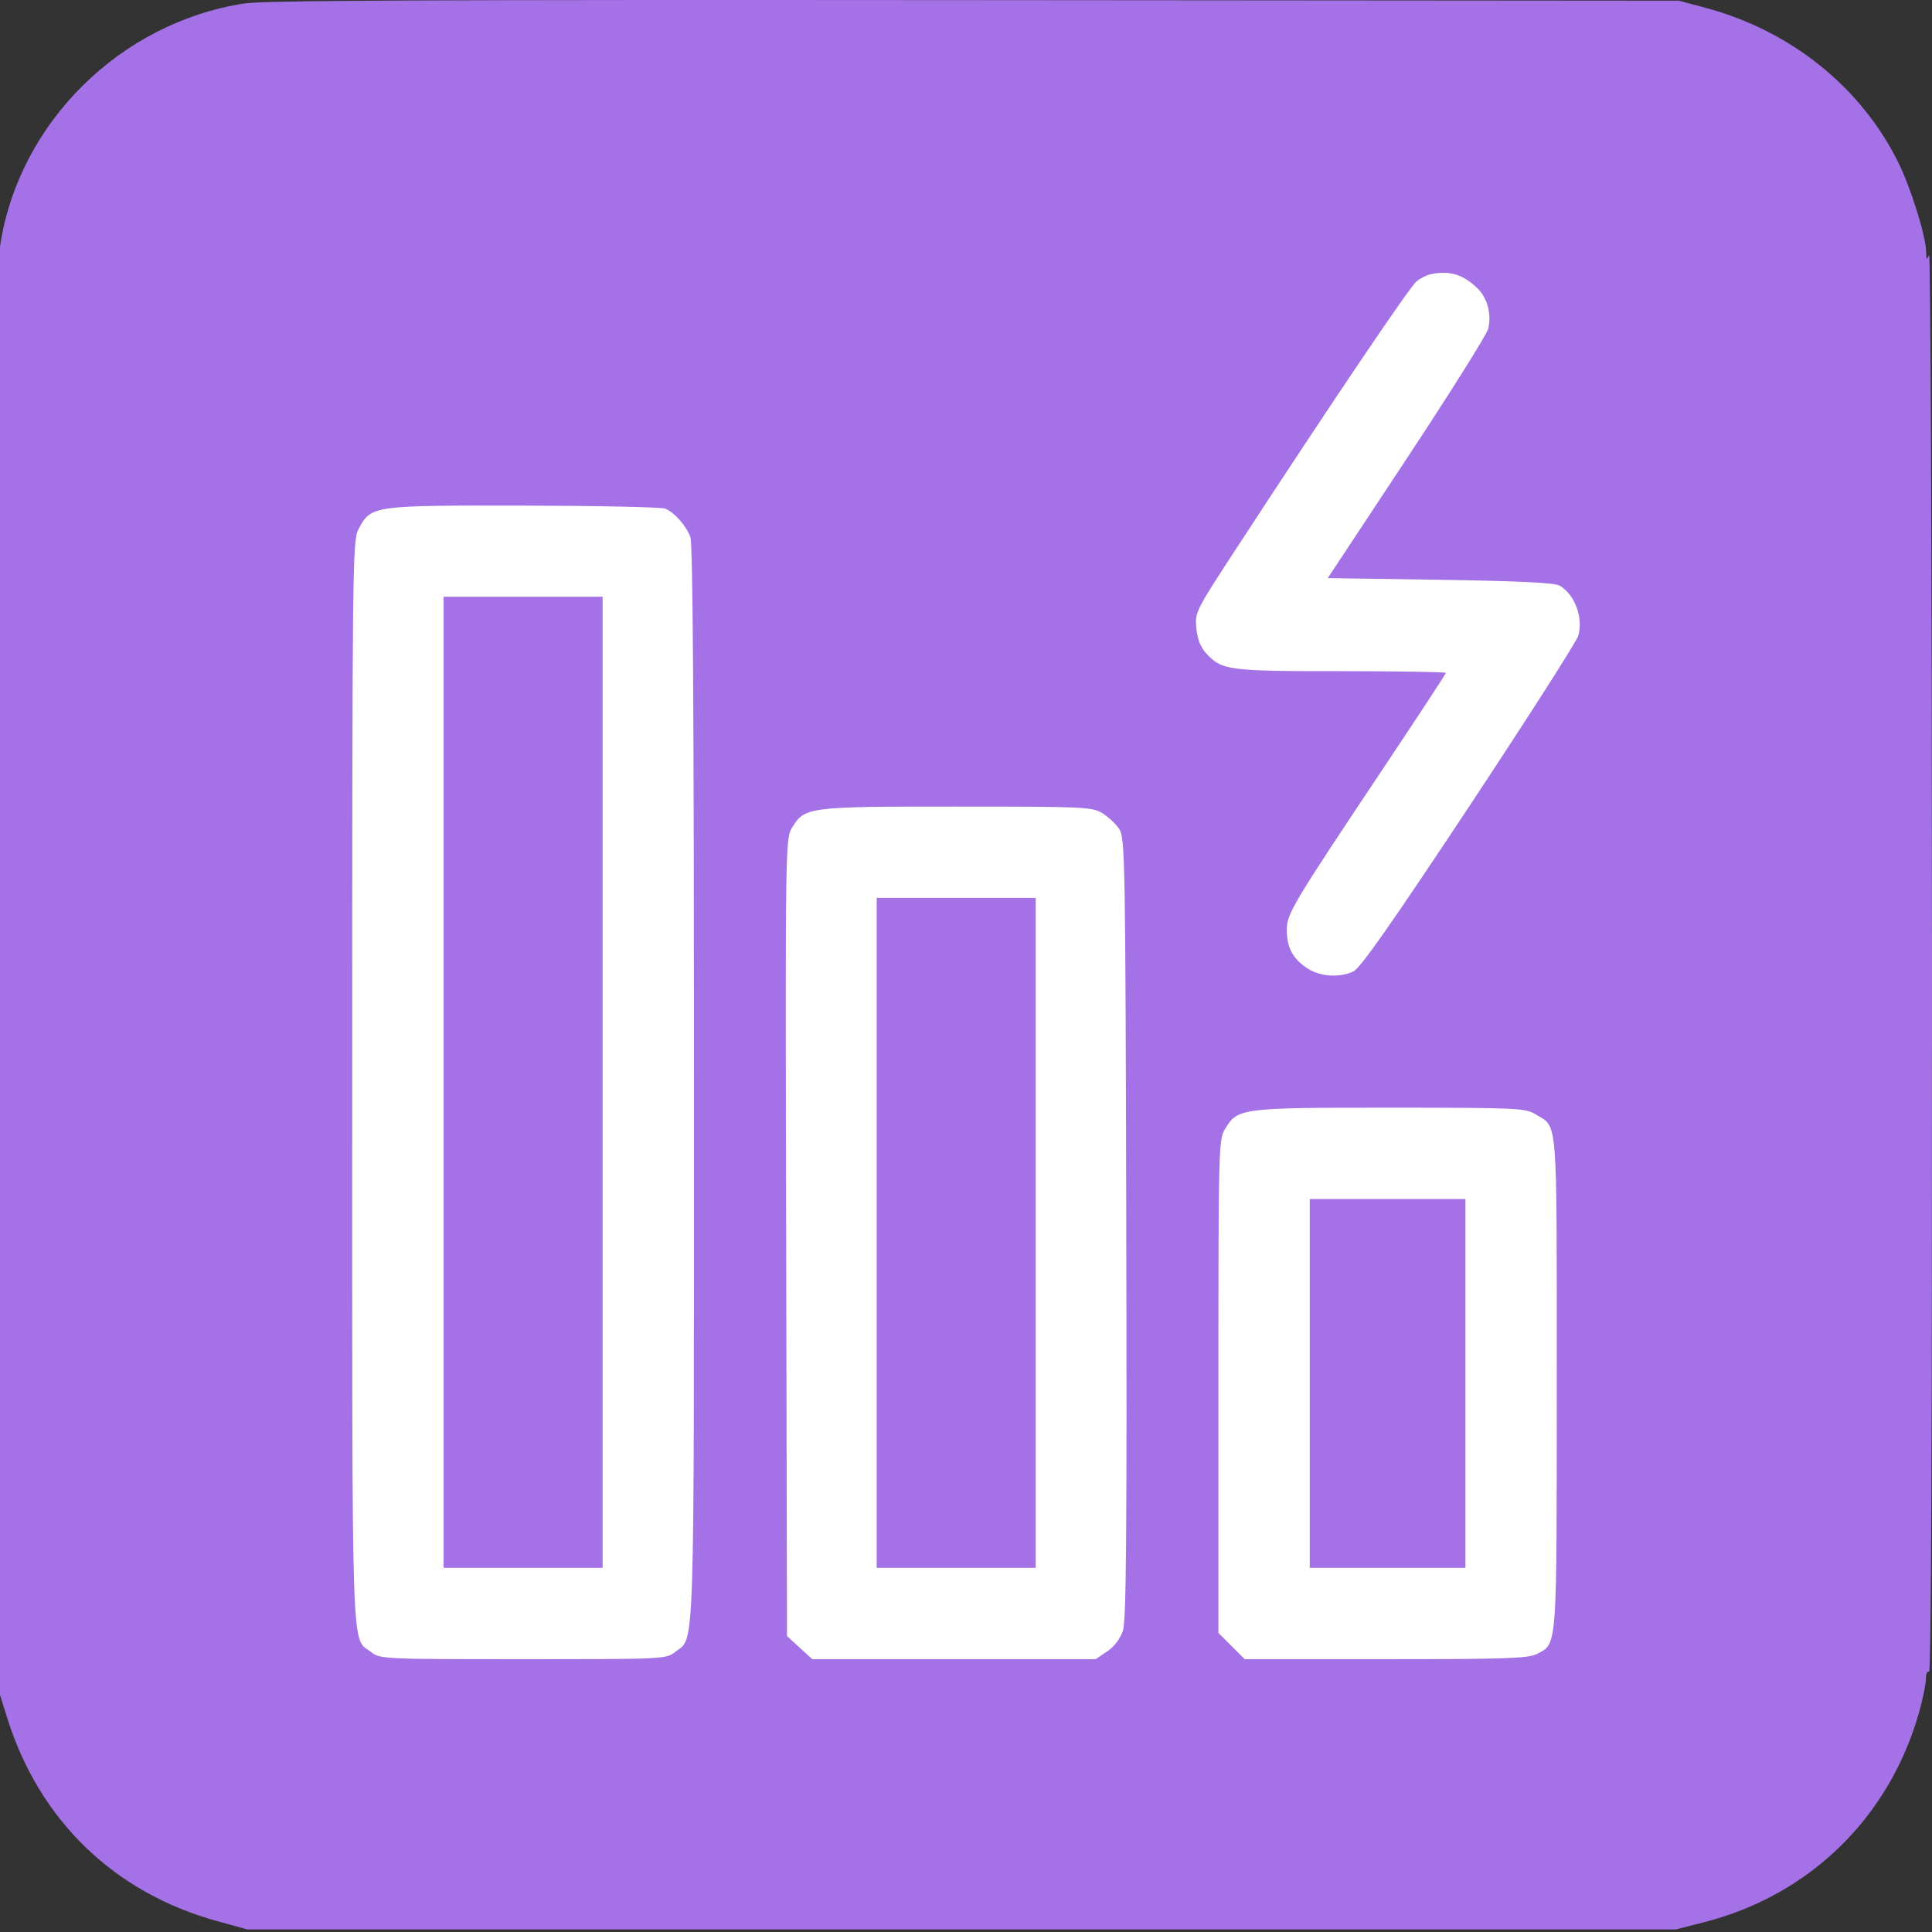<svg width="48" height="48" viewBox="0 0 48 48" fill="none" xmlns="http://www.w3.org/2000/svg">
<rect x="0" y="0" width="48" height="48" fill="#333333" stroke="none"/>
<g clip-path="url(#clip0_5783_496)">
<path fill-rule="evenodd" clip-rule="evenodd" d="M6.061 0.087C2.983 0.568 0.48 3.045 0.007 6.077C-0.058 6.495 -0.075 11.385 -0.058 24.326L-0.034 42.004L0.182 42.691C0.978 45.225 2.837 47.024 5.39 47.728L6.142 47.936H23.888H41.634L42.328 47.759C44.971 47.087 46.958 45.139 47.69 42.502C47.777 42.187 47.849 41.83 47.849 41.709C47.849 41.581 47.882 41.508 47.927 41.536C47.979 41.568 48.003 35.665 48 23.882C47.996 13.936 47.965 6.248 47.927 6.336C47.87 6.468 47.859 6.455 47.854 6.247C47.846 5.856 47.475 4.67 47.165 4.041C46.24 2.164 44.492 0.761 42.368 0.192L41.712 0.017L24.201 0.003C10.465 -0.008 6.554 0.01 6.061 0.087ZM-0.035 23.975C-0.035 33.719 -0.026 37.717 -0.014 32.859C-0.003 28.001 -0.003 20.029 -0.014 15.142C-0.026 10.256 -0.035 14.23 -0.035 23.975Z" fill="#A571E6"/>
<path fill-rule="evenodd" clip-rule="evenodd" d="M16.527 12.637C16.757 12.732 17.044 13.055 17.152 13.34C17.214 13.504 17.241 17.678 17.241 26.94C17.241 41.458 17.268 40.655 16.778 41.04C16.549 41.22 16.511 41.222 12.996 41.222C9.523 41.222 9.441 41.218 9.223 41.047C8.719 40.65 8.751 41.621 8.751 26.913C8.751 14.022 8.758 13.424 8.905 13.15C9.222 12.558 9.233 12.556 12.995 12.562C14.845 12.565 16.434 12.599 16.527 12.637ZM14.972 26.89V38.953H12.996H11.021V26.89V14.826H12.996H14.972V26.89ZM27.387 20.203C27.535 20.293 27.724 20.471 27.808 20.598C27.951 20.817 27.961 21.343 27.982 30.511C27.999 38.145 27.982 40.26 27.898 40.515C27.831 40.717 27.684 40.91 27.506 41.03L27.22 41.222H23.701H20.181L19.867 40.934L19.553 40.647L19.532 30.742C19.511 20.925 19.512 20.834 19.681 20.559C19.993 20.049 20.074 20.038 23.775 20.039C26.941 20.039 27.133 20.048 27.387 20.203ZM25.732 30.63V38.953H23.756H21.781V30.63V22.308H23.756H25.732V30.63ZM38.142 27.681C38.713 28.029 38.677 27.588 38.677 34.352C38.677 41.07 38.696 40.826 38.176 41.095C37.967 41.203 37.393 41.222 34.426 41.222H30.924L30.598 40.896L30.271 40.569L30.271 34.444C30.272 28.448 30.275 28.313 30.441 28.04C30.752 27.53 30.834 27.52 34.535 27.52C37.678 27.521 37.895 27.53 38.142 27.681ZM36.408 34.371V38.953H34.474H32.541V34.371V29.79H34.474H36.408V34.371Z" fill="white"/>
<path d="M35.194 6.991C35.293 6.912 35.45 6.832 35.543 6.813C36.013 6.717 36.341 6.814 36.698 7.154C36.951 7.395 37.059 7.787 36.977 8.162C36.948 8.295 36.038 9.745 34.956 11.384L32.988 14.363L35.779 14.405C37.738 14.435 38.622 14.478 38.746 14.549C39.125 14.766 39.342 15.348 39.211 15.797C39.17 15.939 37.948 17.849 36.496 20.043C34.568 22.954 33.793 24.059 33.623 24.136C33.261 24.3 32.786 24.264 32.467 24.049C32.114 23.811 31.973 23.542 31.971 23.102C31.97 22.702 32.103 22.48 34.392 19.051C35.233 17.792 35.921 16.742 35.921 16.718C35.921 16.695 34.747 16.675 33.313 16.675C30.501 16.675 30.358 16.656 29.962 16.226C29.827 16.08 29.748 15.876 29.723 15.606C29.686 15.211 29.704 15.176 30.729 13.607C33.116 9.952 35.024 7.125 35.194 6.991Z" fill="white"/>
</g>
<defs>
<clipPath id="clip0_5783_496">
<rect width="48" height="48" fill="white"/>
</clipPath>
</defs>
</svg>
